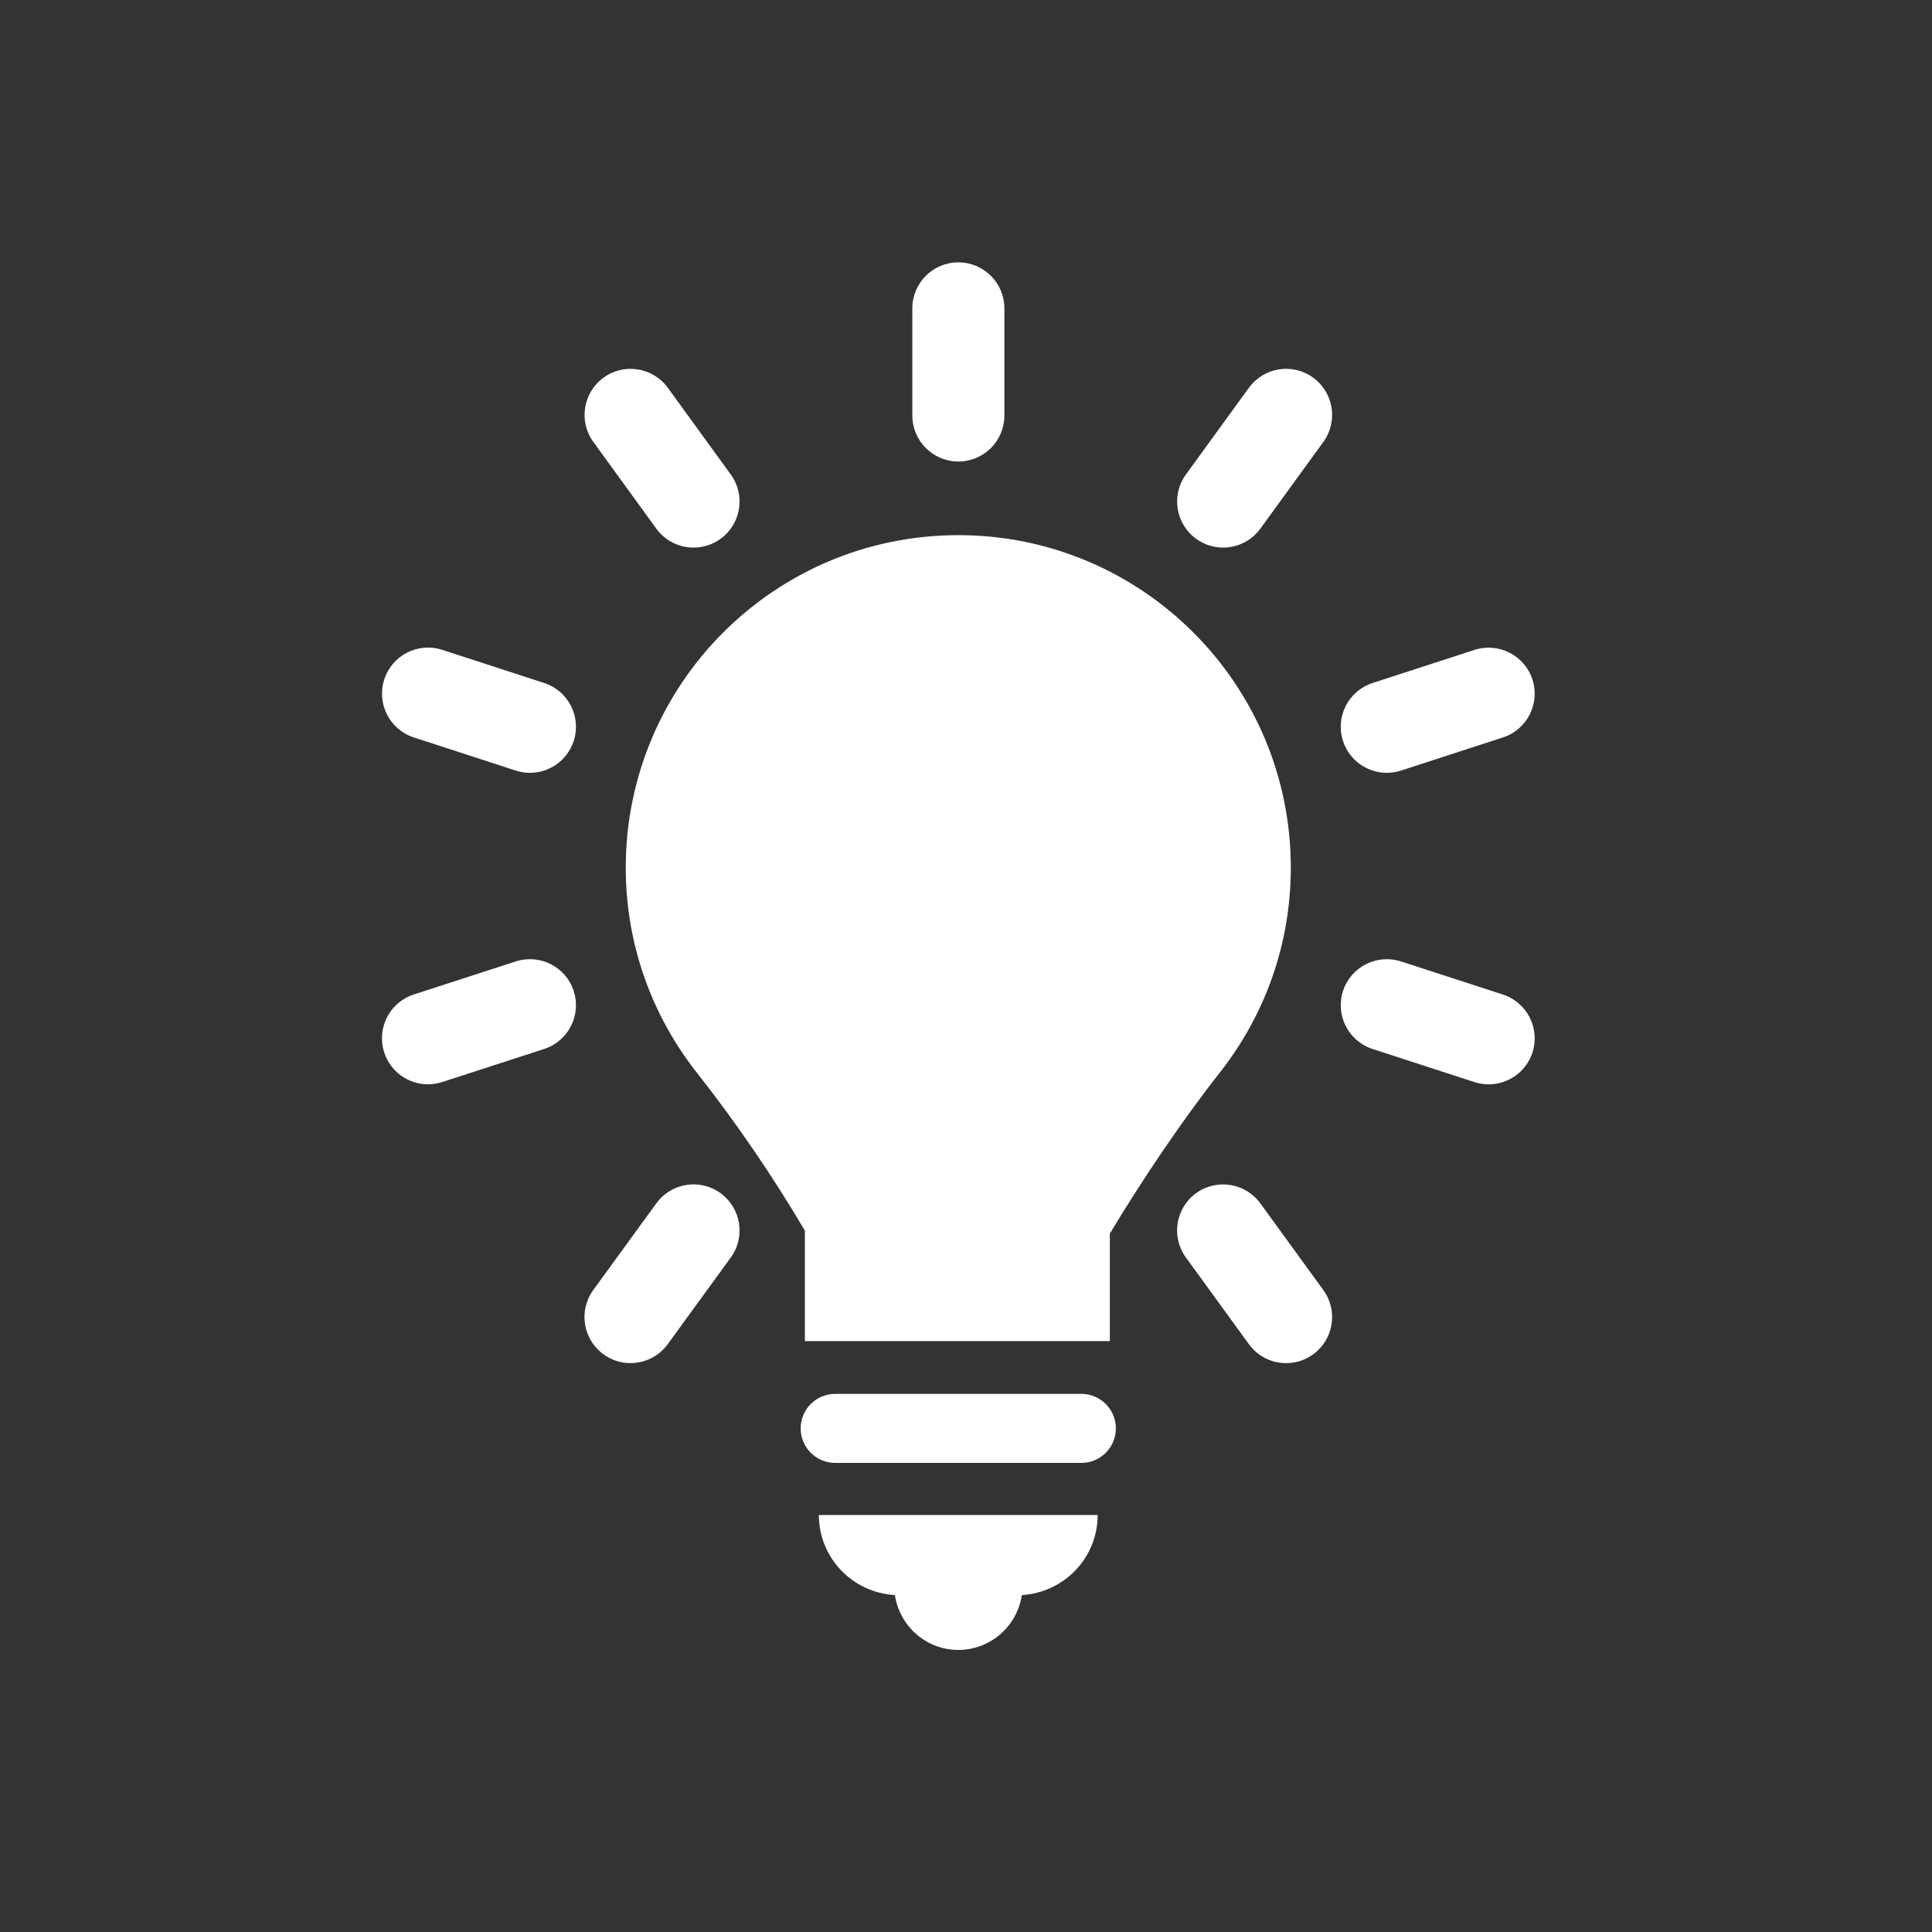 <?xml version="1.0" encoding="UTF-8" standalone="no"?>
<!-- Created with Inkscape (http://www.inkscape.org/) -->

<svg
   xmlns:dc="http://purl.org/dc/elements/1.1/"
   xmlns:cc="http://creativecommons.org/ns#"
   xmlns:rdf="http://www.w3.org/1999/02/22-rdf-syntax-ns#"
   xmlns:svg="http://www.w3.org/2000/svg"
   xmlns="http://www.w3.org/2000/svg"
   xmlns:sodipodi="http://sodipodi.sourceforge.net/DTD/sodipodi-0.dtd"
   xmlns:inkscape="http://www.inkscape.org/namespaces/inkscape"
   width="22"
   height="22"
   id="svg3869"
   version="1.1"
   inkscape:version="0.91 r13725"
   sodipodi:docname="games-hint.svg">
  <rect width="100%" height="100%" fill="#333333" stroke="none"/>
  <defs
     id="defs3871">
    <linearGradient
       id="linearGradient3257">
      <stop
         offset="0"
         style="stop-color:#a50000;stop-opacity:1"
         id="stop3259" />
      <stop
         offset="1"
         style="stop-color:#e73800;stop-opacity:1"
         id="stop3261" />
    </linearGradient>
    <clipPath
       clipPathUnits="userSpaceOnUse"
       id="clipPath4210">
      <rect
         y="1024.362"
         x="-7"
         height="34"
         width="34"
         id="rect4212"
         style="opacity:1;fill:#0000ff;fill-opacity:0.514;stroke:none;stroke-opacity:1" />
    </clipPath>
    <clipPath
       clipPathUnits="userSpaceOnUse"
       id="clipPath4160">
      <rect
         style="opacity:1;fill:#aade87;fill-opacity:0.472;stroke:none;stroke-opacity:1"
         id="rect4162"
         width="32"
         height="32"
         x="-6"
         y="1028.362" />
    </clipPath>
  </defs>
  <sodipodi:namedview
     id="base"
     pagecolor="#ffffff"
     bordercolor="#666666"
     borderopacity="1.0"
     inkscape:pageopacity="0.0"
     inkscape:pageshadow="2"
     inkscape:zoom="15.999999"
     inkscape:cx="-12.153"
     inkscape:cy="9.5790863"
     inkscape:document-units="px"
     inkscape:current-layer="g3"
     showgrid="true"
     fit-margin-top="0"
     fit-margin-left="0"
     fit-margin-right="0"
     fit-margin-bottom="0"
     inkscape:window-width="1366"
     inkscape:window-height="633"
     inkscape:window-x="0"
     inkscape:window-y="33"
     inkscape:window-maximized="1"
     inkscape:showpageshadow="false"
     inkscape:object-nodes="true"
     inkscape:snap-bbox="true">
    <inkscape:grid
       type="xygrid"
       id="grid4132" />
    <sodipodi:guide
       position="4,18"
       orientation="18,0"
       id="guide4138" />
    <sodipodi:guide
       position="5,3"
       orientation="0,18"
       id="guide4140" />
    <sodipodi:guide
       position="20,2"
       orientation="-18,0"
       id="guide4142" />
    <sodipodi:guide
       position="2,21"
       orientation="0,-18"
       id="guide4144" />
    <sodipodi:guide
       position="3,19"
       orientation="16,0"
       id="guide4146" />
    <sodipodi:guide
       position="2,4"
       orientation="0,16"
       id="guide4148" />
    <sodipodi:guide
       position="21,20"
       orientation="-16,0"
       id="guide4150" />
    <sodipodi:guide
       position="2,20"
       orientation="0,-16"
       id="guide4152" />
  </sodipodi:namedview>
  <g
     inkscape:label="Capa 1"
     inkscape:groupmode="layer"
     id="layer1"
     transform="translate(-326,-534.362)">
    <g
       id="g3"
       transform="matrix(0.032,0,0,0.032,330,536.362)"
       style="fill:#4d4d4d;fill-opacity:1">
      <g
         id="g5"
         style="fill:#ffffff;fill-opacity:1"
         transform="translate(-30.86,30.86)">
        <g
           id="Icons_15_"
           style="fill:#ffffff;fill-opacity:1">
          <g
             id="g8"
             style="fill:#ffffff;fill-opacity:1">
            <path
               d="m 290.652,402.646 -87.595,0 c -6.781,0 -12.283,5.503 -12.283,12.283 0,6.785 5.502,12.287 12.283,12.287 l 87.595,0 c 6.781,0 12.289,-5.502 12.289,-12.287 0.001,-6.78 -5.506,-12.283 -12.289,-12.283 z"
               id="path10"
               inkscape:connector-curvature="0"
               style="fill:#ffffff;fill-opacity:1" />
            <path
               d="m 224.299,474.245 c 1.666,11.026 11.086,19.517 22.586,19.517 11.488,0 20.93,-8.487 22.589,-19.517 15.037,-0.888 26.987,-13.245 26.987,-28.504 l -99.211,0 c 0,15.268 11.985,27.634 27.049,28.504 z"
               id="path12"
               inkscape:connector-curvature="0"
               style="fill:#ffffff;fill-opacity:1" />
            <path
               d="m 246.884,70.87 c 9.062,0 16.387,-7.335 16.387,-16.381 l 0,-38.108 C 263.271,7.332 255.947,0 246.884,0 237.831,0 230.507,7.332 230.507,16.381 l 0,38.108 c 0.001,9.046 7.325,16.381 16.377,16.381 z"
               id="path14"
               inkscape:connector-curvature="0"
               style="fill:#ffffff;fill-opacity:1" />
            <path
               d="m 139.39,94.736 c 3.217,4.417 8.209,6.761 13.283,6.761 3.326,0 6.699,-1.017 9.609,-3.129 7.313,-5.312 8.945,-15.555 3.633,-22.873 l -22.396,-30.84 c -5.326,-7.312 -15.549,-8.96 -22.887,-3.632 -7.311,5.309 -8.943,15.555 -3.631,22.873 l 22.389,30.84 z"
               id="path16"
               inkscape:connector-curvature="0"
               style="fill:#ffffff;fill-opacity:1" />
            <path
               d="m 354.354,334.861 c -5.313,-7.312 -15.549,-8.934 -22.881,-3.621 -7.306,5.317 -8.937,15.562 -3.61,22.879 l 22.409,30.841 c 3.196,4.407 8.188,6.753 13.265,6.753 3.338,0 6.698,-1.017 9.608,-3.128 7.312,-5.319 8.942,-15.565 3.619,-22.884 l -22.41,-30.84 z"
               id="path18"
               inkscape:connector-curvature="0"
               style="fill:#ffffff;fill-opacity:1" />
            <path
               d="M 99.502,149.684 63.25,137.894 c -8.686,-2.799 -17.846,1.911 -20.648,10.518 -2.803,8.597 1.904,17.843 10.508,20.642 l 36.252,11.79 c 1.693,0.544 3.387,0.809 5.066,0.809 6.91,0 13.324,-4.4 15.582,-11.327 2.802,-8.597 -1.904,-17.844 -10.508,-20.642 z"
               id="path20"
               inkscape:connector-curvature="0"
               style="fill:#ffffff;fill-opacity:1" />
            <path
               d="m 440.649,260.538 -36.243,-11.773 c -8.611,-2.778 -17.841,1.918 -20.638,10.516 -2.802,8.606 1.918,17.848 10.521,20.646 l 36.252,11.772 c 1.681,0.545 3.373,0.807 5.054,0.807 6.909,0 13.323,-4.407 15.581,-11.324 2.795,-8.61 -1.918,-17.845 -10.527,-20.644 z"
               id="path22"
               inkscape:connector-curvature="0"
               style="fill:#ffffff;fill-opacity:1" />
            <path
               d="M 89.375,248.765 53.11,260.522 c -8.604,2.79 -13.324,12.026 -10.521,20.635 2.238,6.927 8.664,11.334 15.574,11.334 1.668,0 3.381,-0.267 5.061,-0.811 l 36.258,-11.756 c 8.611,-2.792 13.33,-12.03 10.529,-20.635 -2.782,-8.6 -11.952,-13.303 -20.636,-10.524 z"
               id="path24"
               inkscape:connector-curvature="0"
               style="fill:#ffffff;fill-opacity:1" />
            <path
               d="m 399.35,181.653 c 1.681,0 3.373,-0.265 5.056,-0.809 l 36.243,-11.773 c 8.608,-2.799 13.322,-12.039 10.526,-20.642 -2.803,-8.6 -12.077,-13.3 -20.635,-10.518 l -36.252,11.772 c -8.604,2.798 -13.322,12.038 -10.521,20.642 2.253,6.921 8.673,11.328 15.583,11.328 z"
               id="path26"
               inkscape:connector-curvature="0"
               style="fill:#ffffff;fill-opacity:1" />
            <path
               d="m 139.412,334.855 -22.431,30.822 c -5.326,7.318 -3.707,17.563 3.619,22.883 2.896,2.119 6.27,3.138 9.609,3.138 5.074,0 10.066,-2.336 13.264,-6.744 l 22.43,-30.824 c 5.326,-7.316 3.707,-17.562 -3.619,-22.883 -7.293,-5.349 -17.582,-3.709 -22.872,3.608 z"
               id="path28"
               inkscape:connector-curvature="0"
               style="fill:#ffffff;fill-opacity:1" />
            <path
               d="m 350.258,44.654 -22.396,30.84 c -5.312,7.318 -3.681,17.562 3.633,22.873 2.91,2.112 6.283,3.129 9.608,3.129 5.074,0 10.065,-2.343 13.276,-6.761 l 22.396,-30.841 c 5.311,-7.318 3.68,-17.564 -3.634,-22.873 -7.355,-5.341 -17.557,-3.695 -22.883,3.633 z"
               id="path30"
               inkscape:connector-curvature="0"
               style="fill:#ffffff;fill-opacity:1" />
            <path
               d="m 365.194,215.404 c 0,-65.354 -52.976,-118.333 -118.322,-118.333 -65.359,0 -118.336,52.979 -118.336,118.333 0,27.569 9.482,52.884 25.322,72.981 13.881,17.612 27.027,36.839 38.42,56.187 l 0,39.306 108.516,0 0,-38.263 c 11.288,-18.818 25.881,-40.484 39.065,-57.211 15.854,-20.103 25.335,-45.413 25.335,-73 z"
               id="path32"
               inkscape:connector-curvature="0"
               style="fill:#ffffff;fill-opacity:1" />
          </g>
        </g>
      </g>
    </g>
  </g>
</svg>
